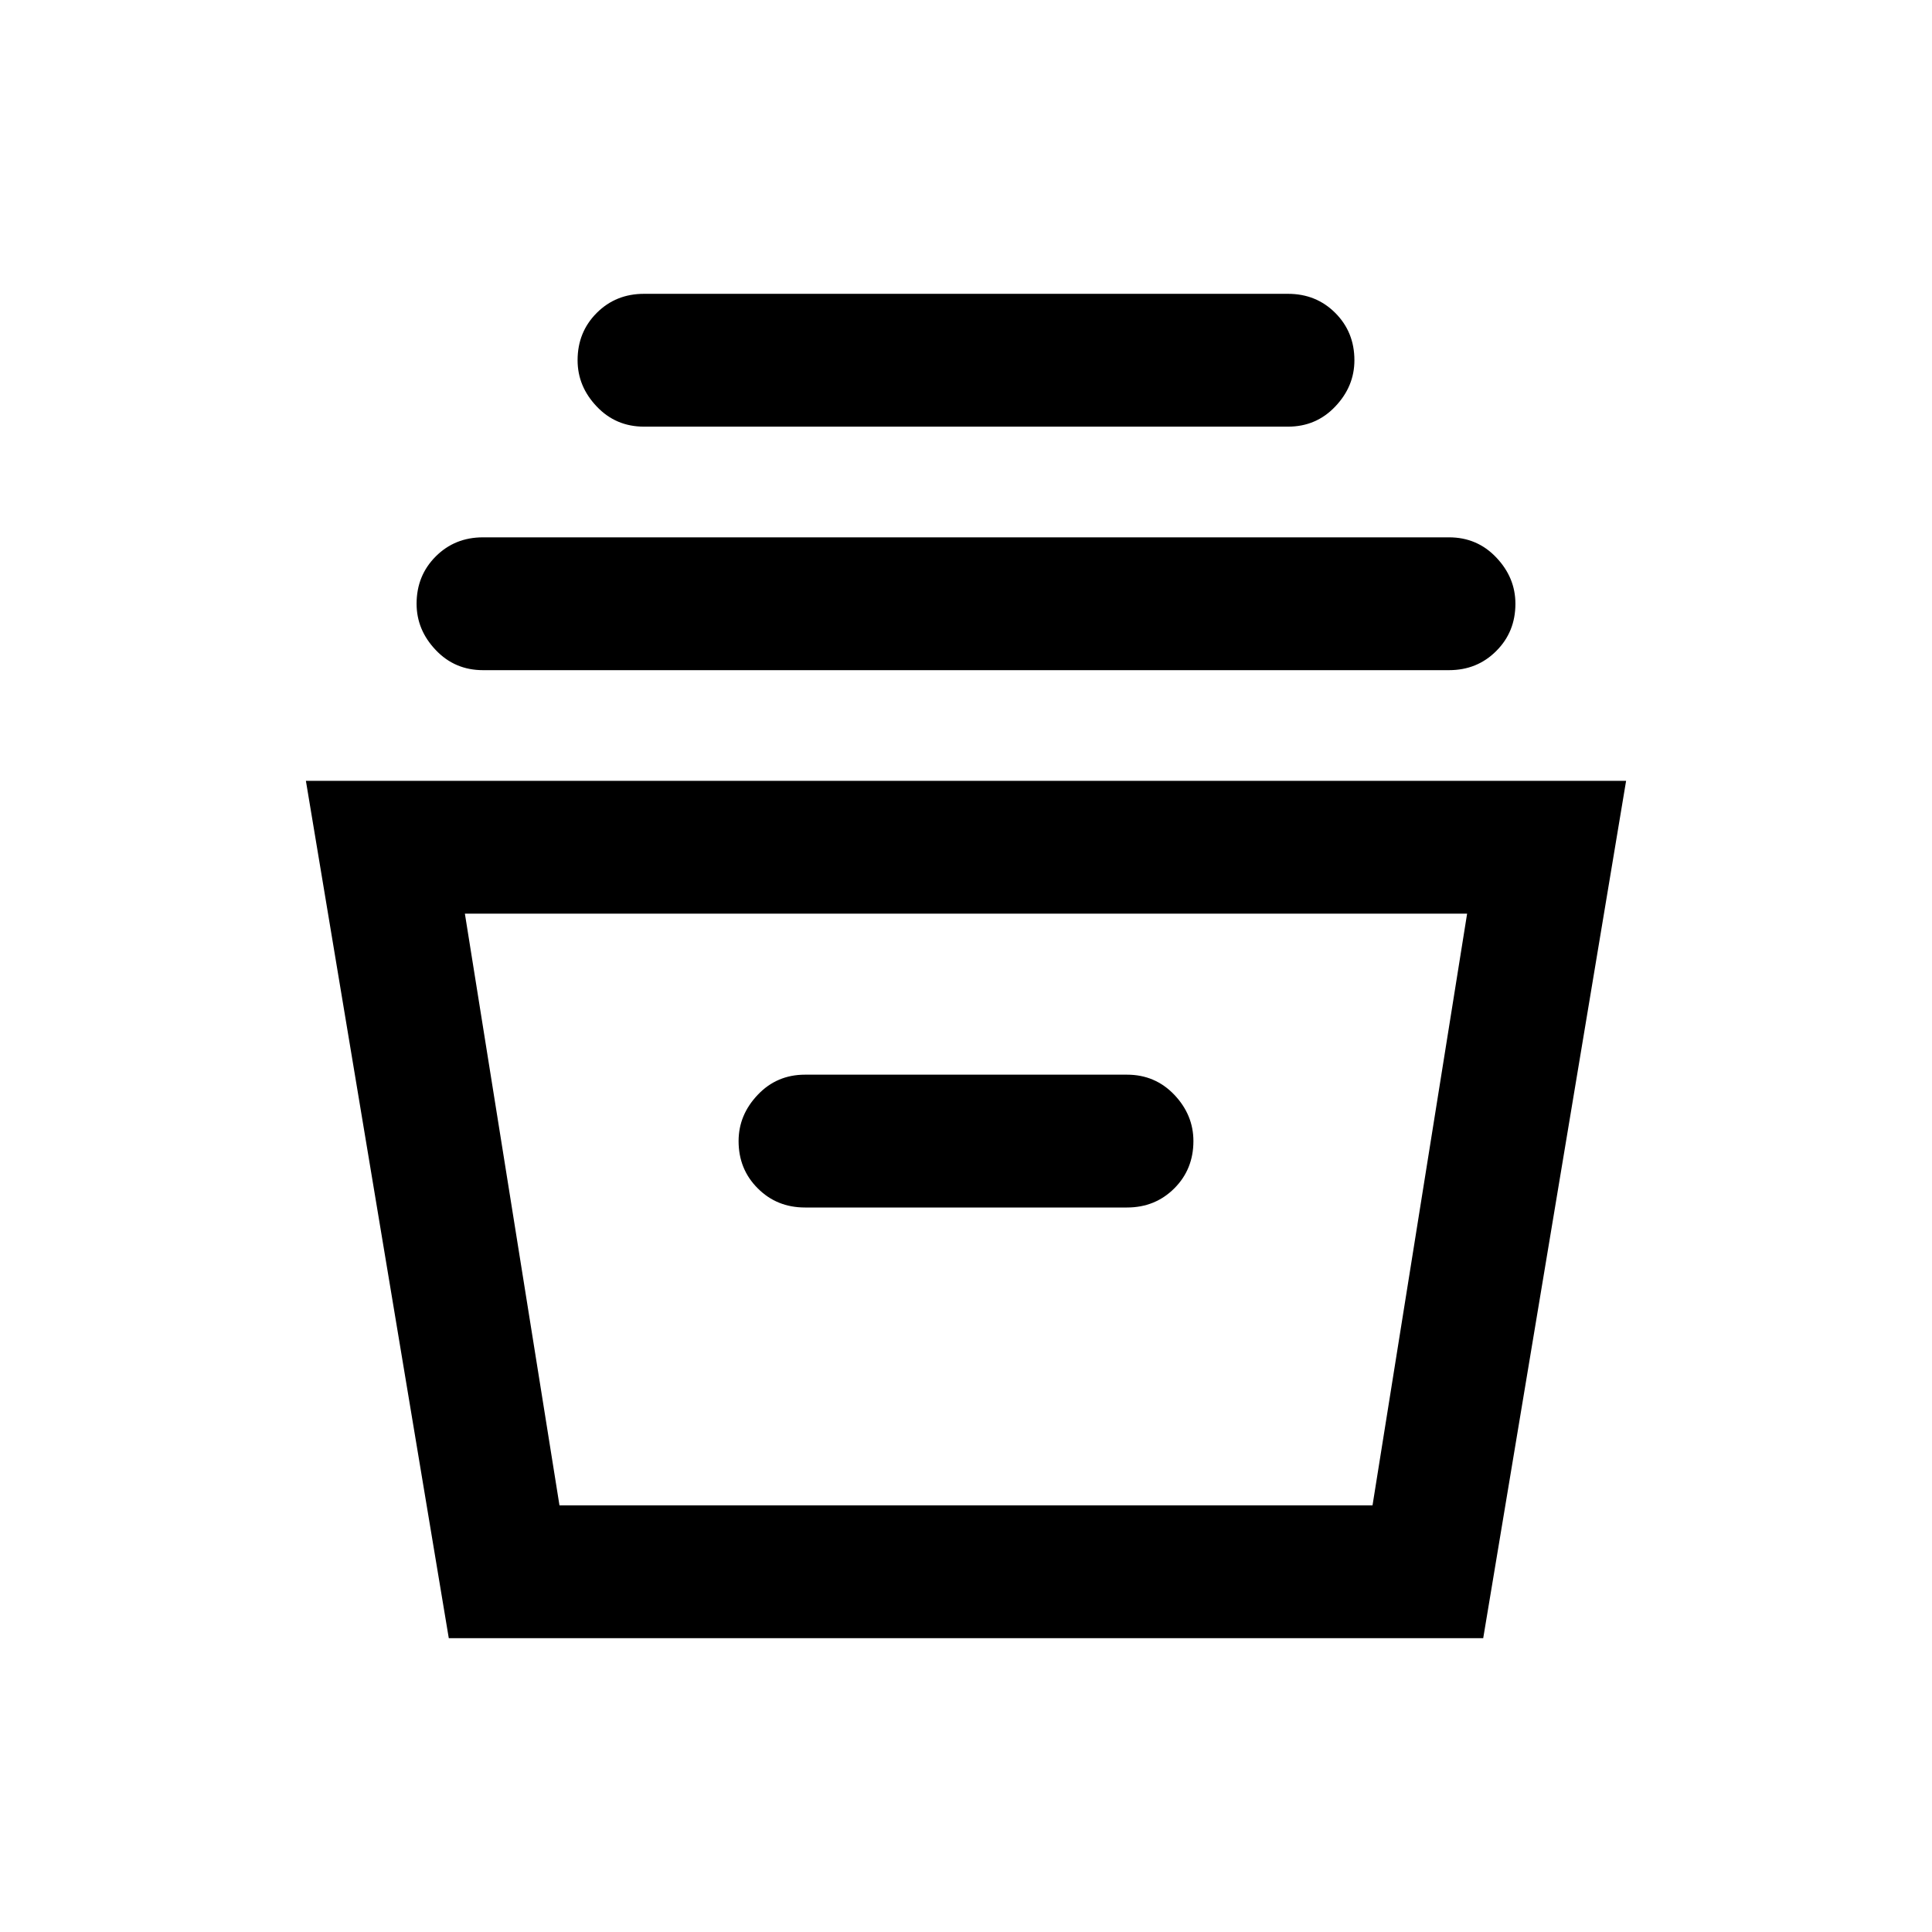 <svg xmlns="http://www.w3.org/2000/svg" height="24" width="24"><path d="M5.575 20.35 3.8 9.7h16.4l-1.775 10.65ZM6.95 18.7h10.1l1.175-7.35H5.775ZM10 15h4q.35 0 .588-.238.237-.237.237-.587 0-.325-.237-.575-.238-.25-.588-.25h-4q-.35 0-.587.25-.238.25-.238.575 0 .35.238.587Q9.65 15 10 15ZM6 8.325q-.35 0-.587-.25-.238-.25-.238-.575 0-.35.238-.588.237-.237.587-.237h12q.35 0 .587.25.238.25.238.575 0 .35-.238.587-.237.238-.587.238ZM8 5.3q-.35 0-.587-.25-.238-.25-.238-.575 0-.35.238-.588Q7.65 3.65 8 3.65h8q.35 0 .587.237.238.238.238.588 0 .325-.238.575-.237.25-.587.25ZM6.95 18.7h10.1Z"/></svg>